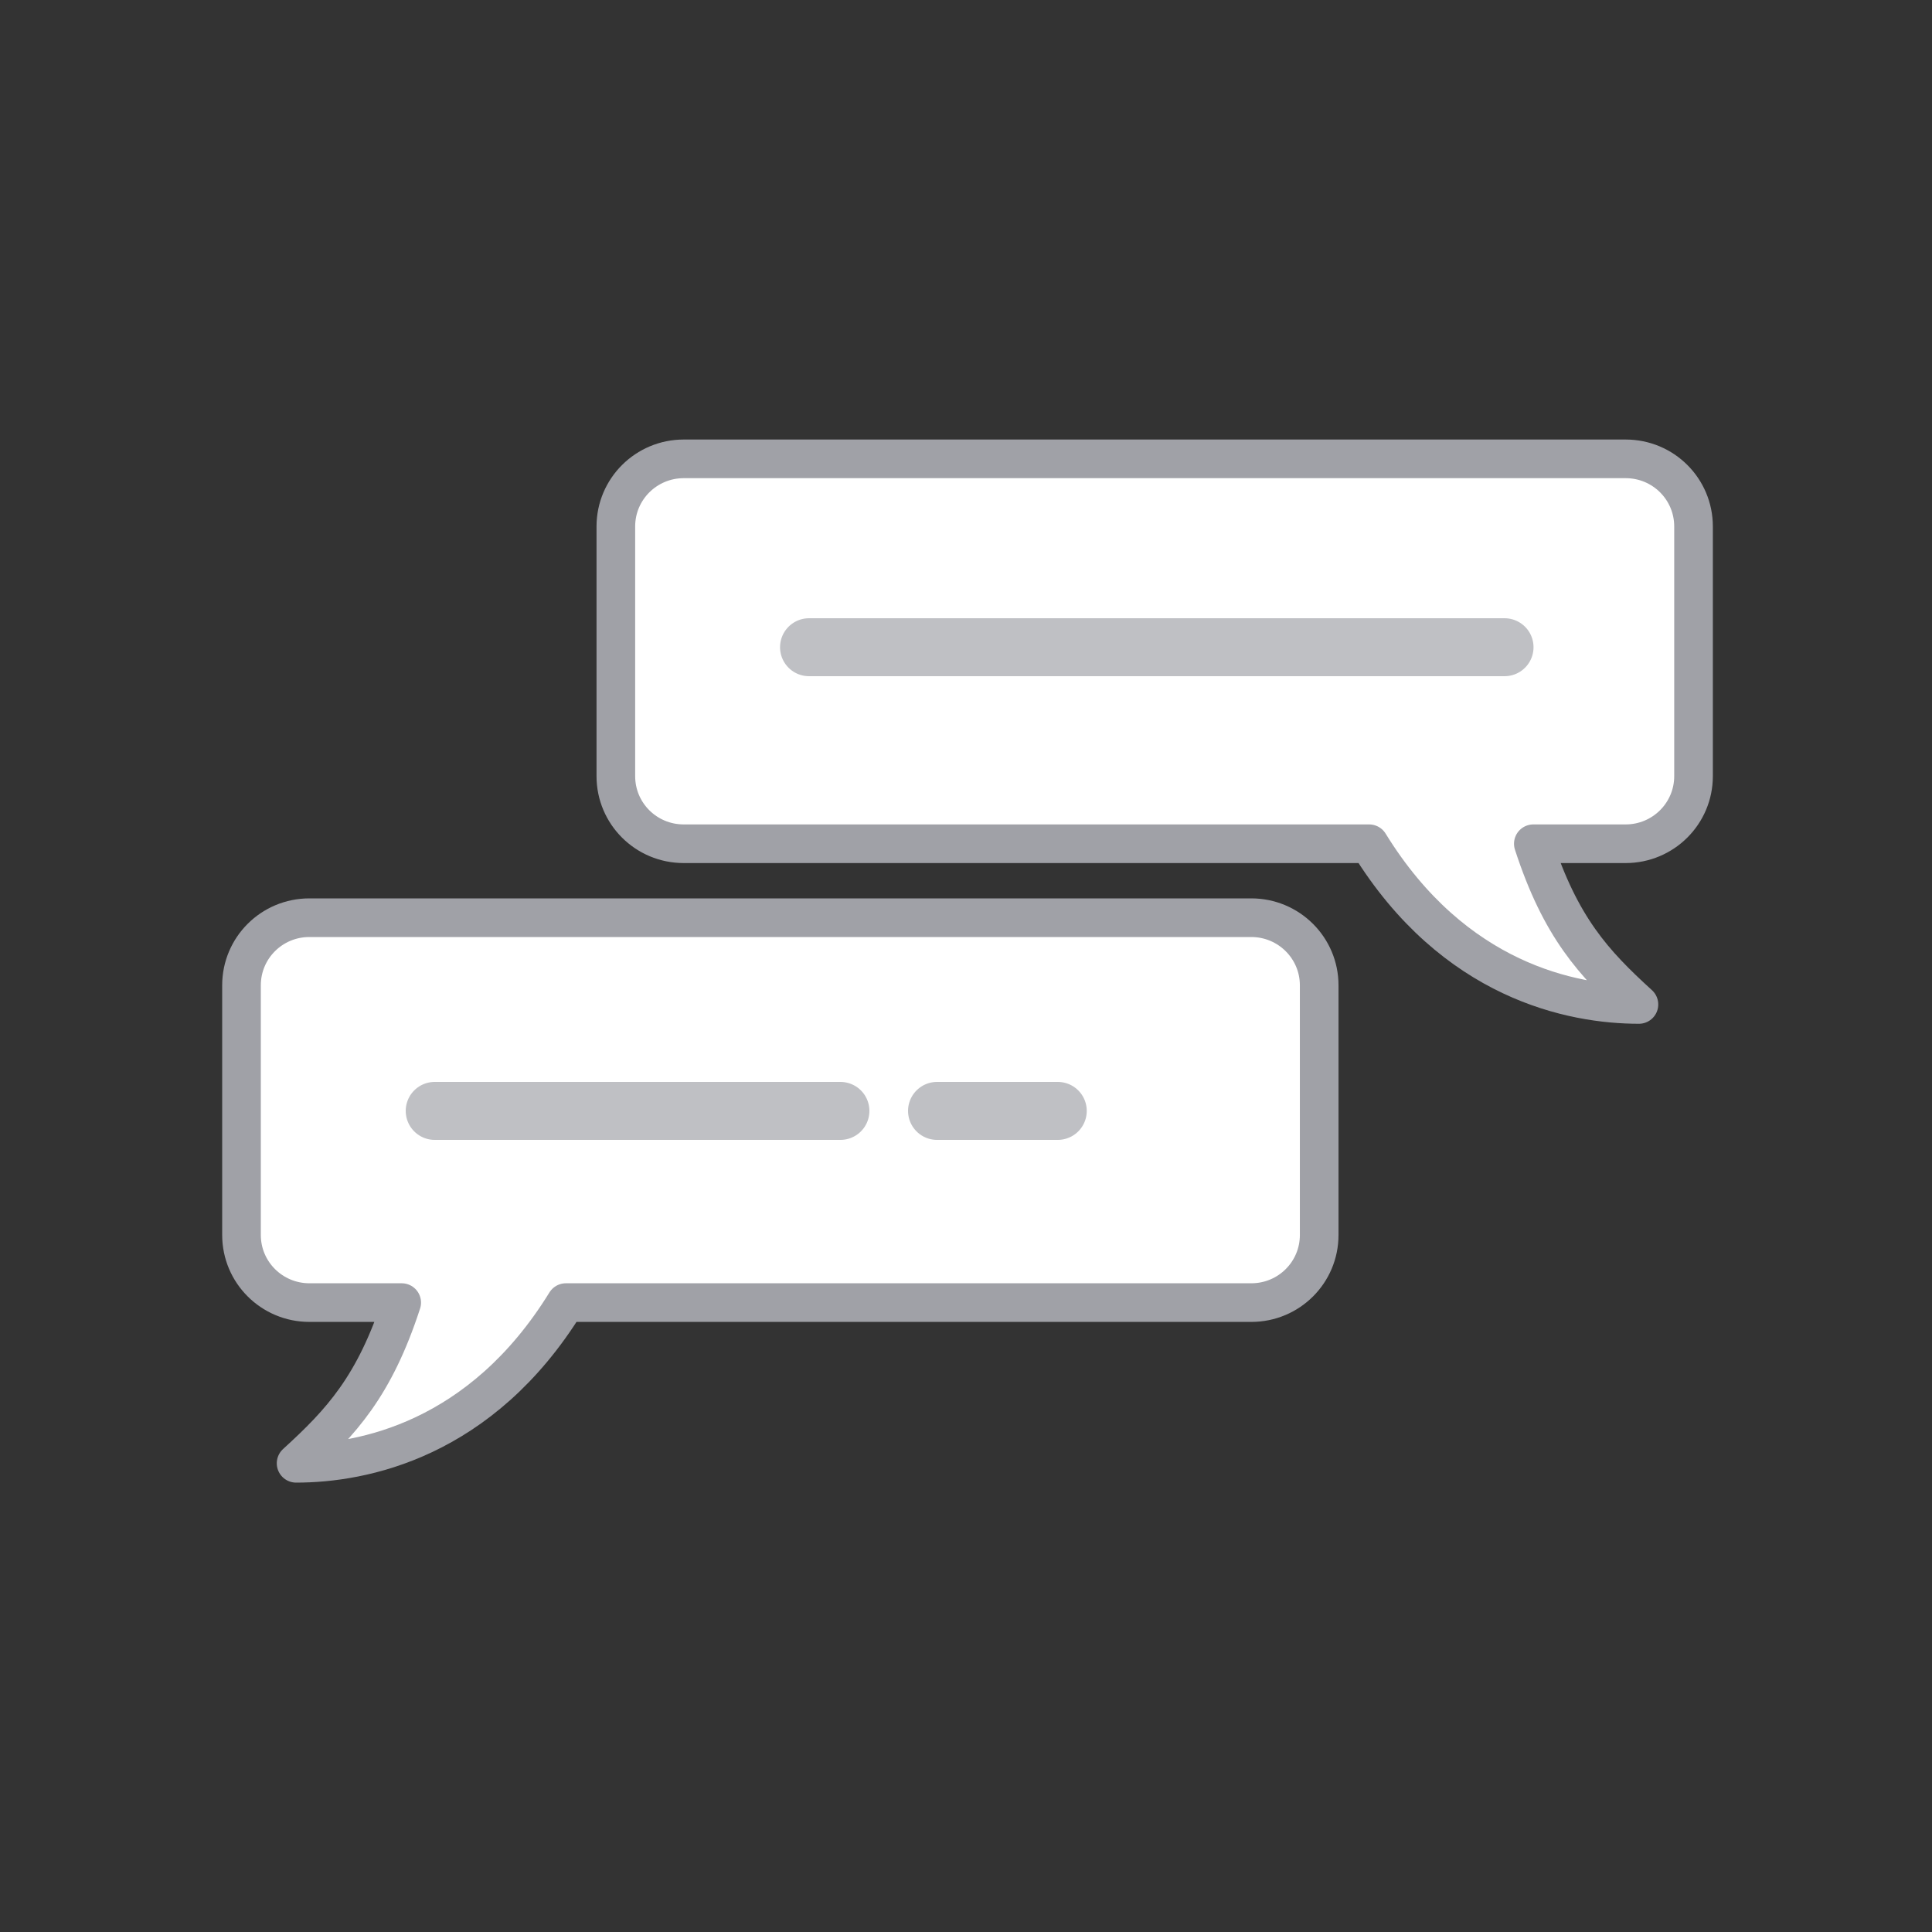 <?xml version="1.0" encoding="UTF-8" standalone="no"?>
<svg width="100px" height="100px" viewBox="0 0 100 100" version="1.1" xmlns="http://www.w3.org/2000/svg" xmlns:xlink="http://www.w3.org/1999/xlink">
    <rect x="0" y="0" width="100" height="100" fill="#333333" stroke="none"/>
    <!-- Generator: Sketch 3.6.1 (26313) - http://www.bohemiancoding.com/sketch -->
    <title>svg6</title>
    <desc>Created with Sketch.</desc>
    <defs></defs>
    <g id="Page-4" stroke="none" stroke-width="1" fill="none" fill-rule="evenodd">
        <g id="svg6">
            <rect id="Rectangle-970-Copy-5" x="0" y="0" width="100" height="100"></rect>
            <path d="M15.326,75.74 C18.76,75.74 24.9,74.547 29.289,67.422 L64.766,67.422 C66.717,67.422 68.281,65.855 68.281,63.922 L68.281,51 C68.281,49.064 66.707,47.5 64.766,47.5 L16.015,47.5 C14.064,47.5 12.5,49.067 12.5,51 L12.5,63.922 C12.5,65.858 14.074,67.422 16.015,67.422 L20.792,67.422 C19.382,71.754 17.669,73.604 15.326,75.74 Z" id="Combined-Shape-Copy-8" stroke="#A0A1A7" stroke-width="2" stroke-linecap="round" stroke-linejoin="round" fill="#FFFFFF"></path>
            <path d="M22.5,57.5 L43.5,57.5" id="Path-503-Copy-30" stroke="#BFC0C4" stroke-width="3" stroke-linecap="round" stroke-linejoin="round" fill="#FFFFFF"></path>
            <path d="M48.5,57.5 L54.75,57.5" id="Path-503-Copy-30" stroke="#BFC0C4" stroke-width="3" stroke-linecap="round" stroke-linejoin="round" fill="#FFFFFF"></path>
            <path d="M34.701,51.99 C38.135,51.99 44.275,50.797 48.664,43.672 L84.141,43.672 C86.092,43.672 87.656,42.105 87.656,40.172 L87.656,27.25 C87.656,25.314 86.082,23.75 84.141,23.75 L35.39,23.75 C33.439,23.75 31.875,25.317 31.875,27.25 L31.875,40.172 C31.875,42.108 33.449,43.672 35.39,43.672 L40.167,43.672 C38.757,48.004 37.044,49.854 34.701,51.99 Z" id="Combined-Shape-Copy-8" stroke="#A0A1A7" stroke-width="2" stroke-linecap="round" stroke-linejoin="round" fill="#FFFFFF" transform="translate(59.766, 37.87) scale(-1, 1) translate(-59.766, -37.87) "></path>
            <path d="M41.875,33.5 L77.875,33.5" id="Path-503-Copy-30" stroke="#BFC0C4" stroke-width="3" stroke-linecap="round" stroke-linejoin="round" fill="#FFFFFF" transform="translate(59.875, 33.5) scale(-1, 1) translate(-59.875, -33.5) "></path>
        </g>
    </g>
</svg>